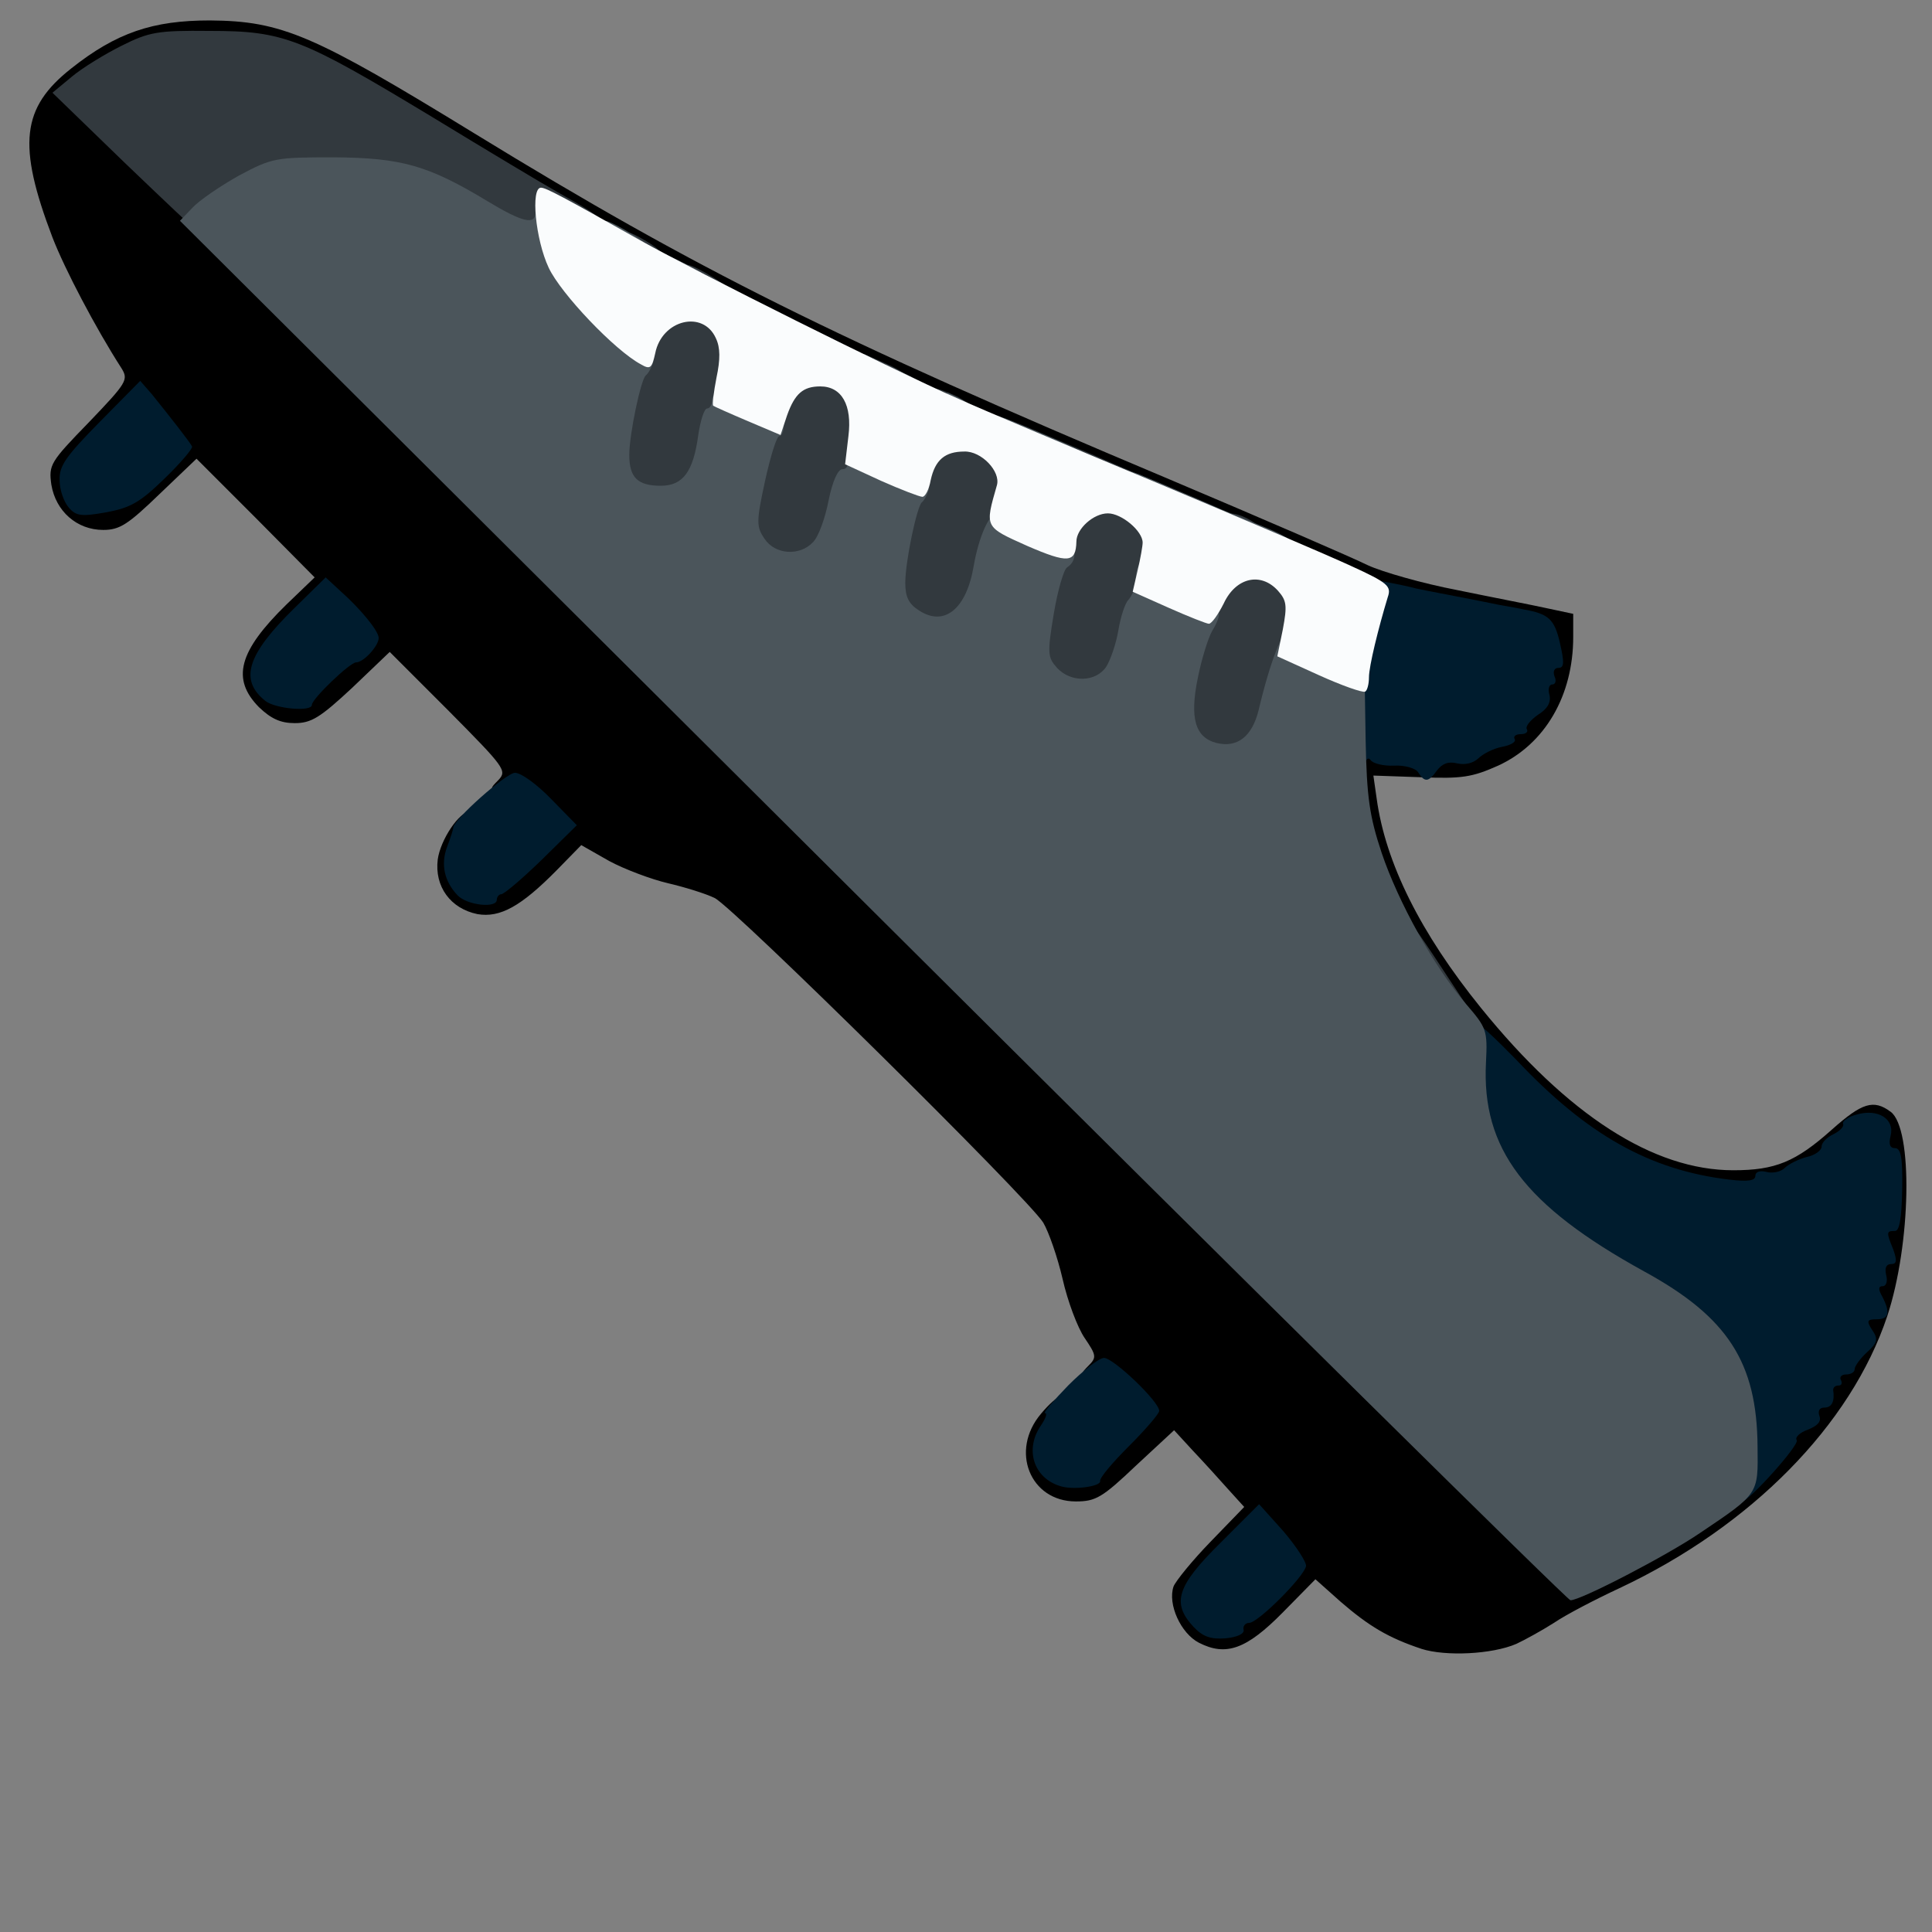 <?xml version="1.0" encoding="utf-8"?>
<!DOCTYPE svg PUBLIC "-//W3C//DTD SVG 1.0//EN" "http://www.w3.org/TR/2001/REC-SVG-20010904/DTD/svg10.dtd">
<svg version="1.0" xmlns="http://www.w3.org/2000/svg" width="50px" height="50px" viewBox="0 0 350 350" preserveAspectRatio="xMidYMid meet">
 <rect x="0" y="0" width="350" height="350" fill="#808080" stroke="none"/>
 <g fill="#000000">
  <path d="M257.5 298.7 c-6 -2 -9.5 -4.1 -14.6 -8.5 l-4.6 -4.1 -5.9 6 c-6.6 6.7 -10.3 8 -15.2 5.5 -3.3 -1.7 -5.7 -7 -4.6 -10.2 0.4 -1 3.4 -4.7 6.7 -8.1 l6.1 -6.3 -2.9 -3.2 c-1.6 -1.8 -4.5 -5 -6.4 -7 l-3.4 -3.7 -6.9 6.4 c-6.1 5.8 -7.3 6.5 -10.9 6.5 -8.3 0 -12 -9.2 -6.3 -15.9 1.4 -1.7 3 -3.1 3.5 -3.1 1.3 0 1.1 5.7 -0.3 7.9 -0.9 1.5 -0.9 2.3 0.1 3.5 0.8 0.9 1.7 1.6 2.2 1.6 0.4 0 3 -2.4 5.8 -5.2 l5 -5.3 -3.2 -3.2 c-1.7 -1.8 -3.8 -3.3 -4.6 -3.3 -1.3 0 -1.3 -0.2 0.1 -1.6 1.5 -1.5 1.4 -1.9 -0.7 -5 -1.3 -1.9 -3.1 -6.7 -4 -10.7 -0.9 -3.9 -2.5 -8.5 -3.5 -10.2 -2.8 -4.5 -56 -57 -59.5 -58.8 -1.6 -0.8 -5.5 -2 -8.5 -2.7 -3 -0.7 -7.8 -2.5 -10.6 -4 l-5.1 -2.9 -4.4 4.5 c-6.5 6.6 -10.3 8.7 -14.4 8 -4.9 -1 -7.8 -5 -7.2 -9.9 0.5 -3.6 3.9 -8.7 5.9 -8.7 1.2 0 1 6.4 -0.3 7.7 -1.6 1.6 -0.3 4.3 2 4.3 1.1 0 4 -2.1 6.4 -4.7 l4.5 -4.7 -2.5 -3.3 c-1.5 -1.9 -3.4 -3.3 -4.6 -3.3 -2 0 -2 -0.1 -0.4 -1.7 1.6 -1.7 1.1 -2.3 -9 -12.5 l-10.7 -10.7 -6.8 6.5 c-5.8 5.4 -7.4 6.4 -10.4 6.4 -2.6 0 -4.3 -0.8 -6.5 -2.9 -5 -5.1 -3.7 -10.1 5 -18.6 l5.1 -4.9 -10.7 -10.8 -10.7 -10.7 -6.7 6.4 c-5.7 5.5 -7.2 6.5 -10.2 6.5 -4.8 0 -8.6 -3.4 -9.4 -8.2 -0.5 -3.6 -0.2 -4.1 6.8 -11.3 6.9 -7.2 7.2 -7.7 5.9 -9.8 -4.7 -7.3 -10.3 -18 -12.5 -23.7 -6.4 -16.8 -5.6 -23.5 3.4 -30.6 8.2 -6.5 14.8 -8.7 25.1 -8.7 13.1 0.1 18.8 2.6 48 20.5 40.3 24.7 65.2 37.1 125.3 62.4 17.5 7.4 33.9 14.5 36.5 15.8 2.6 1.2 9.9 3.3 16.2 4.5 6.3 1.3 13.6 2.7 16.3 3.3 l4.7 1 0 4.2 c0 10.6 -5.1 19.4 -13.6 23.3 -4.7 2.1 -6.6 2.4 -14 2.1 l-8.6 -0.3 0.6 4.2 c1.6 11.6 7.9 24.3 18.9 37.9 15.7 19.4 31.2 29.4 45.7 29.4 7.6 0 11.3 -1.5 17.9 -7.4 5.4 -4.8 7.5 -5.5 10.6 -3.2 4.1 3 3.7 24 -0.6 37 -6.6 19.8 -24.7 38.1 -48.5 49.3 -4.3 2 -9.7 4.8 -11.9 6.3 -2.2 1.4 -5.3 3.1 -6.8 3.8 -4.4 1.9 -12.8 2.3 -17.2 0.9z m-34.1 -7.7 c0.6 0 2.8 -1.7 4.8 -3.7 l3.7 -3.8 -1.9 -2.5 -1.9 -2.5 -5.5 5.5 -5.6 5.4 2.3 2.4 c1.8 1.9 2.3 2.1 2.5 0.8 0.2 -0.9 0.9 -1.6 1.6 -1.6z m73.1 -11.1 c13.1 -7.4 23.5 -16.2 25.4 -21.2 0.6 -1.5 1.7 -2.7 2.6 -2.7 0.8 0 1.5 -0.9 1.5 -2 0 -1.1 0.6 -2 1.4 -2 0.7 0 1.6 -1.3 2 -3 0.3 -1.6 1.2 -3 1.9 -3 1.7 0 3.7 -4.2 3.7 -7.5 0 -1.4 0.4 -2.5 0.8 -2.5 0.5 0 1.5 -3.6 2.2 -8 0.7 -4.4 1.7 -8 2.2 -8 0.4 0 0.8 -2 0.8 -4.5 0 -2.5 -0.4 -4.5 -1 -4.5 -0.5 0 -1 -1.2 -1 -2.7 0 -2.5 -0.1 -2.5 -1.8 -1 -1 1 -2.4 1.7 -3 1.7 -0.7 0 -1.2 0.7 -1.2 1.5 0 0.9 -1.2 1.8 -3 2.2 -1.6 0.3 -3 0.9 -3 1.4 0 1.3 -7 2.9 -13 2.9 -14 0 -26.2 -6.2 -40.5 -20.5 -19.1 -19 -29.4 -39.3 -29.5 -57.9 l0 -4.9 6.3 0.8 c8.4 1 11.5 0.8 16.2 -1.2 5.8 -2.6 9.8 -7 11.3 -12.7 0.7 -2.7 1 -5.1 0.8 -5.4 -0.3 -0.2 -7.4 -1.9 -15.8 -3.7 -12.7 -2.6 -17.7 -4.3 -29.3 -9.5 -15.7 -7.1 -19.6 -8.8 -27.5 -12 -3 -1.2 -7.3 -3 -9.5 -4 -2.2 -1 -8 -3.4 -13 -5.4 -9.3 -3.9 -10.8 -4.5 -26 -11.6 -15.9 -7.5 -31.2 -15.4 -49 -25.3 -12.6 -7 -14 -7.8 -33.2 -19.5 -19.7 -11.9 -26.4 -14.9 -35.2 -15.8 -6.5 -0.7 -15.1 1.8 -20.8 6.2 l-3.4 2.6 134.3 133.9 c73.9 73.6 135 133.8 135.8 133.9 0.9 0 5.6 -2.3 10.5 -5.1z m-240.3 -158.5 c1.8 -2 4.2 -4 5.5 -4.5 2 -0.8 2.2 -1.1 1.1 -2.9 -2.2 -3.4 -4 -3.3 -8.1 0.7 -5.5 5.4 -6.4 7.3 -4.1 9 2.3 1.7 2 1.8 5.6 -2.3z m-30.9 -36.2 c3.5 -3.4 4.8 -6.2 2.9 -6.2 -0.5 0 -1.3 -0.9 -1.8 -2 -0.8 -1.9 -1.4 -1.6 -6.8 3.9 -5 5.1 -5.7 6.2 -4.7 7.5 1.9 2.3 5.9 1 10.4 -3.2z"/>
 </g>
 <g fill="#001c2e">
  <path d="M216.2 294.7 c-4 -4.3 -3 -7.4 4.9 -15.2 l7 -7 4.4 4.9 c2.3 2.7 4.2 5.6 4.1 6.3 -0.3 1.9 -8.7 10.3 -10.3 10.3 -0.7 0 -1.2 0.6 -1 1.3 0.1 0.7 -1.2 1.3 -3.3 1.5 -2.7 0.2 -4.1 -0.3 -5.8 -2.1z"/>
  <path d="M315.3 264.8 c0.2 -14.7 -5.3 -23.2 -20.5 -31.5 -16.2 -8.9 -25.2 -17.7 -27.8 -27.3 -1.3 -4.7 -1.3 -21 0 -21 0.6 0 4 3.2 7.7 7 12.8 13.6 24.2 20 38.6 21.7 3.4 0.4 4.7 0.2 4.7 -0.7 0 -0.7 0.8 -1 2 -0.7 1.1 0.3 2.6 0 3.3 -0.7 0.7 -0.7 2.5 -1.6 4 -2 1.5 -0.3 2.7 -1.2 2.7 -1.9 0 -0.7 1 -1.7 2.1 -2.2 1.2 -0.6 2 -1.4 1.8 -1.9 -0.2 -0.5 0.9 -1.3 2.5 -1.7 3.8 -1.1 6.9 0.8 6.1 3.9 -0.4 1.5 -0.1 2.2 0.8 2.2 1.1 0 1.4 1.8 1.3 7.5 -0.1 5.3 -0.5 7.5 -1.3 7.5 -1.6 0 -1.6 0.2 -0.3 3.4 0.7 2 0.6 2.6 -0.4 2.6 -0.9 0 -1.2 0.7 -0.9 2 0.3 1.1 0 2 -0.6 2 -0.8 0 -0.9 0.5 -0.1 1.9 1.5 2.9 1.2 4.1 -1 4.1 -1.8 0 -1.9 0.3 -0.8 2 1.1 1.6 0.9 2.3 -1 4 -1.2 1.1 -2.2 2.5 -2.2 3 0 0.6 -0.7 1 -1.6 1 -0.8 0 -1.2 0.5 -0.9 1 0.3 0.6 0.1 1 -0.4 1 -0.6 0 -1 0.3 -1 0.8 0.3 2 -0.2 3.2 -1.6 3.2 -0.9 0 -1.2 0.6 -0.9 1.5 0.4 1 -0.3 1.8 -2.1 2.5 -1.4 0.5 -2.4 1.4 -2 1.9 0.5 0.9 -8.7 11.1 -9.9 11.1 -0.3 0 -0.4 -3.3 -0.3 -7.2z"/>
  <path d="M192 269.2 c-4.8 -1.5 -6.4 -6.7 -3.4 -11 0.8 -1.2 1.2 -2.2 0.7 -2.2 -0.4 0 1.5 -2.2 4.2 -5 2.7 -2.7 5.6 -5 6.5 -5 1.7 0 10 7.9 10 9.6 0 0.5 -2.5 3.4 -5.4 6.3 -3 3 -5.4 5.8 -5.3 6.4 0.2 1 -5 1.7 -7.3 0.9z"/>
  <path d="M82.9 162.2 c-2.4 -2.5 -3.1 -5.6 -1.9 -8.8 0.6 -1.6 1.1 -3.1 1.1 -3.4 -0.1 -1.4 9.6 -10 11.2 -10 1.1 0 4 2.1 6.6 4.8 l4.6 4.7 -6.4 6.3 c-3.5 3.4 -6.8 6.2 -7.3 6.2 -0.4 0 -0.8 0.5 -0.8 1 0 1.6 -5.4 1 -7.1 -0.8z"/>
  <path d="M245.1 140.6 c-1.8 -2.2 -1 -19.6 1.4 -28.9 l1.8 -6.8 3.1 0.6 c1.7 0.3 4 0.8 5.1 1.1 2.3 0.5 5.7 1.1 9.7 1.9 1.6 0.3 4 0.8 5.5 1.1 1.6 0.3 3.5 0.6 4.3 0.8 4.5 0.8 5.6 1.7 6.6 6.1 0.8 3.5 0.8 4.5 -0.3 4.5 -0.7 0 -1 0.6 -0.7 1.5 0.4 0.8 0.2 1.5 -0.4 1.5 -0.6 0 -0.8 0.9 -0.5 1.9 0.3 1.3 -0.3 2.5 -2.1 3.6 -1.4 1 -2.3 2.1 -2 2.6 0.3 0.5 -0.2 0.9 -1.1 0.9 -0.9 0 -1.4 0.4 -1.1 0.9 0.3 0.5 -0.7 1.1 -2.3 1.4 -1.6 0.3 -3.5 1.3 -4.3 2.1 -1 0.9 -2.4 1.2 -3.8 0.9 -1.6 -0.4 -2.7 0 -3.7 1.3 -1.5 2.1 -2.2 2.2 -3.4 0.3 -0.4 -0.7 -2.4 -1.3 -4.3 -1.2 -2 0.1 -3.9 -0.4 -4.3 -1 -0.5 -0.7 -1 0 -1.3 1.7 -0.5 2.6 -0.6 2.8 -1.9 1.2z"/>
  <path d="M48.1 127 c-4.8 -3.8 -3.4 -8.4 5.3 -16.9 l5.6 -5.5 2.7 2.5 c3.6 3.2 6.8 7.1 6.9 8.4 0.1 1.4 -2.7 4.5 -4.1 4.5 -1.1 0 -8 6.6 -8 7.7 0 1.3 -6.6 0.7 -8.4 -0.7z"/>
  <path d="M12.5 92 c-0.9 -1 -1.7 -3.2 -1.7 -5 -0.1 -2.6 1.1 -4.3 7.3 -10.6 l7.3 -7.4 2.1 2.4 c3.3 4.1 7 8.8 7.3 9.5 0.1 0.4 -2.1 3 -5 5.8 -4.4 4.3 -6.2 5.3 -10.5 6.1 -4.5 0.8 -5.5 0.7 -6.8 -0.8z"/>
 </g>
 <g fill="#32393e">
  <path d="M261 182 c0 -1.1 -0.7 -2 -1.5 -2 -0.8 0 -1.5 -0.7 -1.5 -1.5 0 -0.8 -0.4 -1.5 -1 -1.5 -0.5 0 -1 -1.1 -1 -2.5 0 -1.6 -0.6 -2.5 -1.5 -2.5 -1 0 -1.5 -1.1 -1.5 -3.5 0 -1.9 0.3 -3.5 0.8 -3.4 0.4 0 3.5 4.3 6.9 9.5 l6.2 9.4 -3 0 c-2.2 0 -2.9 -0.5 -2.9 -2z"/>
  <path d="M249 160.4 c0 -4.4 1.8 -4.2 3.7 0.4 1.3 3.1 1.2 3.2 -1.2 3.2 -2.2 0 -2.5 -0.4 -2.5 -3.6z"/>
  <desc>cursor-land.com</desc><path d="M215 136 c-2.3 -2.3 -2.7 -9.9 -1 -16 0.7 -2.3 0.7 -3.6 0 -3.8 -0.5 -0.2 -1 -1.9 -1 -3.8 0 -2.9 0.4 -3.4 2.3 -3.4 1.5 0 2.7 -1.1 3.7 -3.3 1.4 -3 1.9 -3.2 7.4 -3.5 7.8 -0.4 9.6 1.2 9.6 8.4 0 2.9 -0.8 7.5 -1.9 10.1 -1 2.6 -2.2 6.8 -2.6 9.2 -1 6.1 -3.4 8.1 -9.5 8.1 -3.7 0 -5.5 -0.5 -7 -2z"/>
  <path d="M188.5 124 c-1.6 -1.7 -1.7 -3.2 -1.2 -11 0.4 -5.7 0.3 -9 -0.3 -9 -0.6 0 -1 -0.7 -1 -1.5 0 -1 -1 -1.5 -2.9 -1.5 -2.8 0 -3 0.3 -3.7 4.7 -0.9 6.4 -4 9.3 -9.6 9.3 -2.4 0 -5.4 -0.7 -6.7 -1.6 -2.3 -1.6 -2.3 -2.1 -1.9 -11.1 0.4 -7.4 0.2 -9.6 -0.8 -10 -0.8 -0.3 -1.4 -2 -1.4 -3.9 0 -3.2 0.2 -3.4 3.5 -3.4 2.8 0 3.5 -0.4 3.5 -1.9 0 -2.7 2.4 -4.3 7.4 -4.8 3.3 -0.4 4.6 -1 4.8 -2.4 0.3 -1.6 1.4 -1.3 10.8 2.7 5.8 2.4 11.4 4.8 12.5 5.3 1.1 0.5 4.7 2 7.9 3.3 7.1 2.9 8.3 4.8 3.2 4.8 -2.5 0 -3.6 -0.4 -3.6 -1.5 0 -1 -1.1 -1.5 -3.5 -1.5 -1.9 0 -3.5 -0.4 -3.5 -1 0 -0.5 -1.1 -1 -2.5 -1 -1.6 0 -2.5 -0.6 -2.5 -1.5 0 -1 -1.1 -1.5 -3.5 -1.5 -1.9 0 -3.5 -0.4 -3.5 -1 0 -0.5 -1.1 -1 -2.5 -1 -1.6 0 -2.5 -0.6 -2.5 -1.5 0 -0.8 -0.9 -1.5 -2 -1.5 -2 0 -2 0.1 -0.4 2.5 1.2 1.8 1.5 3.9 1.1 7.1 -0.3 3.3 -0.1 4.7 0.9 5.1 0.8 0.3 1.4 1.1 1.4 1.9 0 0.9 1.1 1.4 3 1.4 2.2 0 3 -0.5 3 -1.8 0 -3.3 3.3 -5.2 8.8 -5.2 7.3 0 9.5 2.3 9 9.6 -0.1 3 0 5.4 0.5 5.4 0.4 0 0.7 1.5 0.7 3.4 0 2.8 -0.4 3.5 -2.2 3.8 -1.7 0.2 -2.4 1.4 -3.3 5.5 -1.7 7.4 -2.7 8.3 -9.5 8.3 -4.4 0 -6.1 -0.4 -7.5 -2z"/>
  <path d="M135.6 100.8 c-1.9 -2.7 -2 -8.2 -0.4 -14.6 0.9 -3.5 0.9 -4.7 0 -5 -0.7 -0.2 -1.2 -1.9 -1.2 -3.8 0 -2.9 0.3 -3.4 2.4 -3.4 1.6 0 2.7 -0.7 3.1 -2 1.2 -3.7 3.4 -5 8.9 -5 7.6 0 8.6 1.5 8.6 12.3 0 6.7 -0.3 8.7 -1.4 8.7 -0.8 0 -1.7 2.1 -2.5 5.7 -1.6 7.9 -3.1 9.3 -10.2 9.3 -4.8 0 -6 -0.4 -7.3 -2.2z"/>
  <path d="M221 95 c0 -2.2 2 -2.6 5.1 -1 3 1.6 2.3 3 -1.6 3 -2.8 0 -3.5 -0.4 -3.5 -2z"/>
  <path d="M112 89.5 c-1.3 -1.6 -1 -16.3 0.5 -19.7 0.5 -1.3 0.3 -1.8 -0.9 -1.8 -1.2 0 -1.6 -1 -1.6 -3.5 0 -3.2 0.2 -3.5 3 -3.5 1.9 0 3 -0.5 3 -1.4 0 -2.5 4.2 -4.6 9.2 -4.6 7.8 0 9.9 3.9 7.8 15.1 -0.6 3.8 -1.5 6.9 -2 6.9 -0.4 0 -1.1 2.1 -1.5 4.8 -1.1 7.9 -2.5 9.2 -9.9 9.2 -4.4 0 -6.7 -0.5 -7.6 -1.5z"/>
  <path d="M169 72.5 c0 -2.4 0.1 -2.5 3.2 -1.2 4.6 1.9 4.8 3.7 0.4 3.7 -3.2 0 -3.6 -0.3 -3.6 -2.5z"/>
  <path d="M157.2 69.1 c-0.8 -0.4 -1.2 -1.8 -1 -2.9 l0.3 -2.1 4.3 1.9 c2.3 1 4.2 2.4 4.2 3 0 1.2 -5.9 1.3 -7.8 0.1z"/>
  <path d="M125.3 53.3 c-1.3 -0.5 -1.9 -5.3 -0.7 -5.3 1.3 0 8.4 4.4 8.4 5.2 0 0.9 -5.7 1 -7.7 0.1z"/>
  <path d="M113 44.5 c0 -3 0.3 -3 4.1 -0.8 3.8 2.3 3.7 3.3 -0.6 3.3 -3.1 0 -3.5 -0.3 -3.5 -2.5z"/>
  <path d="M85 39.4 c-9.2 -5.8 -15.5 -7.8 -24.5 -7.8 -6.8 -0.1 -8.8 0.3 -13.1 2.6 -2.8 1.5 -6.5 3.8 -8.2 5.2 -1.6 1.5 -3.1 2.6 -3.3 2.6 -0.2 0 -6.2 -5.7 -13.4 -12.6 l-13 -12.6 3.5 -2.9 c1.9 -1.6 6 -4.1 9 -5.6 5 -2.5 6.5 -2.8 16 -2.7 13.5 0 16.6 1.3 40.3 15.6 10 6.1 20.2 12.2 22.7 13.6 9.5 5.3 10.1 6.2 4.5 6.2 -1.9 0 -3.5 -0.4 -3.5 -1 0 -0.5 -0.4 -1 -1 -1 -0.5 0 -1 0.9 -1 2 0 1.7 -0.6 2 -4.7 1.9 -3.6 -0.1 -6.2 -1 -10.3 -3.5z"/>
 </g>
 <g fill="#4b555b">
  <path d="M158.1 165 l-125.5 -125 2.3 -2.4 c1.2 -1.3 5 -3.9 8.4 -5.8 6 -3.2 6.6 -3.3 17.2 -3.3 12.2 0.1 17 1.4 27.9 8 6.3 3.8 8.6 4.3 8.6 2 0 -0.8 0.7 -1.5 1.5 -1.5 0.8 0 1.5 0.8 1.5 1.8 0 4.3 5 12 11.8 18.4 5.6 5.1 7.1 7 6.5 8.5 -0.3 1 -0.9 2 -1.3 2.3 -0.9 0.7 -3 10.7 -3 14.4 0 4.1 1.5 5.6 5.7 5.6 4 0 5.9 -2.5 6.8 -9.2 0.4 -2.7 1.1 -4.8 1.6 -4.8 0.5 0 0.9 -0.7 0.9 -1.5 0 -2.1 3.6 -1.9 8.7 0.6 2.8 1.4 4.3 2.7 4.3 4 0 1 -0.4 1.9 -0.8 1.9 -0.5 0 -1.6 3.6 -2.6 8.1 -1.6 7.4 -1.6 8.3 -0.1 10.5 1.9 2.9 6.4 3.2 8.8 0.6 1 -1 2.2 -4.4 2.8 -7.5 0.7 -3.5 1.7 -5.7 2.5 -5.7 0.8 0 1.1 -0.6 0.8 -1.5 -1 -2.4 4 -1.9 10.1 1.1 4 2 5.2 3.1 4.7 4.3 -0.3 0.9 -0.8 1.8 -1.2 2.1 -0.9 0.8 -3 10.7 -3 14.6 0 2.5 0.6 3.8 2.5 5 4.6 3 8.6 -0.3 9.9 -8.1 0.9 -5.2 2.8 -9.5 4.2 -9.5 1.1 0 4.6 1.3 11.6 4.3 2.7 1.2 3.3 4.1 1.1 5.5 -0.6 0.4 -1.7 4.2 -2.4 8.4 -1.2 7.2 -1.1 7.9 0.6 9.8 2.5 2.7 7 2.6 8.9 -0.2 0.8 -1.3 1.8 -4.2 2.2 -6.6 0.4 -2.4 1.2 -4.9 1.8 -5.5 0.6 -0.7 1.1 -1.8 1.2 -2.4 0.3 -3.8 0.5 -4.3 1.8 -4.3 0.7 0 1.6 0.8 1.8 1.8 0.3 1 2.7 2.4 6.1 3.6 5.9 2 6.6 3.1 4.3 6.9 -0.7 1.2 -1.9 5 -2.6 8.5 -1.5 7.3 -0.5 10.8 3.4 11.8 3.7 0.9 6.4 -1.1 7.6 -5.9 2.1 -8.9 4.4 -14.7 5.7 -14.7 0.7 0 1.3 0.5 1.3 1.1 0 0.5 2.7 2.3 6.1 3.8 l6.1 2.8 0.2 12.4 c0.2 10.3 0.7 13.8 2.9 20.4 3 8.9 9.5 20.7 15.3 27.4 3.7 4.3 3.9 4.7 3.6 10.6 -0.8 15.6 7 25.9 28.6 37.8 15.2 8.3 20.5 16.5 20.6 31.8 0.1 8.6 0.3 8.4 -10.4 15.6 -6 4.1 -21.8 12.3 -23.5 12.2 -0.5 0 -57.4 -56.2 -126.4 -124.9z"/>
  <path d="M228 99 c0 -0.5 -1.1 -1 -2.5 -1 -1.6 0 -2.5 -0.6 -2.5 -1.5 0 -1 -1.1 -1.5 -3.5 -1.5 -1.9 0 -3.5 -0.4 -3.5 -1 0 -0.5 -1.1 -1 -2.5 -1 -1.6 0 -2.5 -0.6 -2.5 -1.5 0 -1 -1.1 -1.5 -3.5 -1.5 -3.1 0 -3.5 -0.3 -3.5 -2.5 0 -2.1 0.3 -2.3 2.3 -1.6 3.3 1.4 9.8 4.1 13.2 5.6 1.7 0.8 5.7 2.4 8.9 3.7 7.1 2.8 8.4 4.8 3.2 4.8 -2 0 -3.6 -0.4 -3.6 -1z"/>
  <path d="M192 84 c0 -0.5 -1.1 -1 -2.5 -1 -1.6 0 -2.5 -0.6 -2.5 -1.5 0 -1 -1.1 -1.5 -3.5 -1.5 -3.1 0 -3.5 -0.3 -3.5 -2.5 0 -2.1 0.3 -2.3 2.3 -1.6 16.7 6.7 20.2 9.1 13.3 9.1 -2 0 -3.6 -0.4 -3.6 -1z"/>
  <path d="M171 73.4 c0 -1.4 0.3 -2.4 0.8 -2.2 7.3 3.5 8 4.8 2.7 4.8 -3.1 0 -3.5 -0.3 -3.5 -2.6z"/>
  <path d="M161.2 71.1 c-0.8 -0.4 -1.2 -1.8 -1 -3 l0.3 -2.1 4.3 2.1 c2.3 1.2 4.2 2.5 4.2 3 0 1.1 -6.1 1.2 -7.8 0z"/>
  <path d="M121.2 51.1 c-0.8 -0.4 -1.2 -1.8 -1 -3 l0.3 -2.1 4.3 2.1 c2.3 1.2 4.2 2.5 4.2 3 0 1.1 -6.1 1.2 -7.8 0z"/>
  <path d="M110.3 45.3 c-1.3 -0.5 -1.9 -5.3 -0.7 -5.3 1.3 0 8.4 4.4 8.4 5.2 0 0.9 -5.7 1 -7.7 0.1z"/>
 </g>
 <g fill="#fafcfd">
  <path d="M238.9 122.3 l-7.5 -3.4 1 -4.9 c0.8 -4.3 0.7 -5.2 -0.9 -7 -3.1 -3.4 -7.6 -2.4 -9.8 2.3 -1 2 -2.2 3.7 -2.7 3.7 -0.4 0 -3.7 -1.3 -7.3 -2.9 l-6.5 -2.9 0.9 -3.9 c0.5 -2.1 0.9 -4.4 0.9 -5 0 -2.1 -3.8 -5.3 -6.3 -5.3 -2.6 0 -5.7 2.8 -5.7 5.1 -0.1 3.9 -1.5 4 -8.9 0.8 -7.8 -3.5 -7.7 -3.3 -5.5 -11 0.7 -2.5 -2.8 -6.2 -5.9 -6.1 -3.5 0 -5.3 1.5 -6.1 5.2 -0.3 1.7 -1 3 -1.5 3 -0.5 0 -3.9 -1.3 -7.5 -2.9 l-6.5 -3 0.6 -5.1 c0.7 -5.6 -1.2 -9 -5.1 -9 -3.1 0 -4.6 1.3 -6 5.2 l-1.2 3.6 -5.9 -2.5 c-3.3 -1.4 -6.2 -2.7 -6.3 -2.8 -0.2 -0.2 0.1 -2.5 0.6 -5.1 0.7 -3.3 0.7 -5.4 -0.1 -7.1 -2.3 -5.2 -9.8 -3.4 -11 2.7 -0.6 2.7 -0.9 3 -2.6 2 -4.7 -2.5 -14.5 -12.8 -16.7 -17.5 -2.4 -5.1 -3.3 -14.5 -1.4 -14.5 0.9 0 3.9 1.6 18.1 9.6 10.2 5.7 45.8 23.5 57.2 28.5 5.1 2.3 21.5 9.2 36.6 15.5 15 6.3 30.7 13 34.8 14.9 6.8 3.1 7.4 3.7 6.7 5.7 -1.7 5.6 -3.4 12.5 -3.4 14.5 0 1.2 -0.3 2.4 -0.7 2.6 -0.5 0.2 -4.2 -1.1 -8.4 -3z"/>
 </g>
</svg>